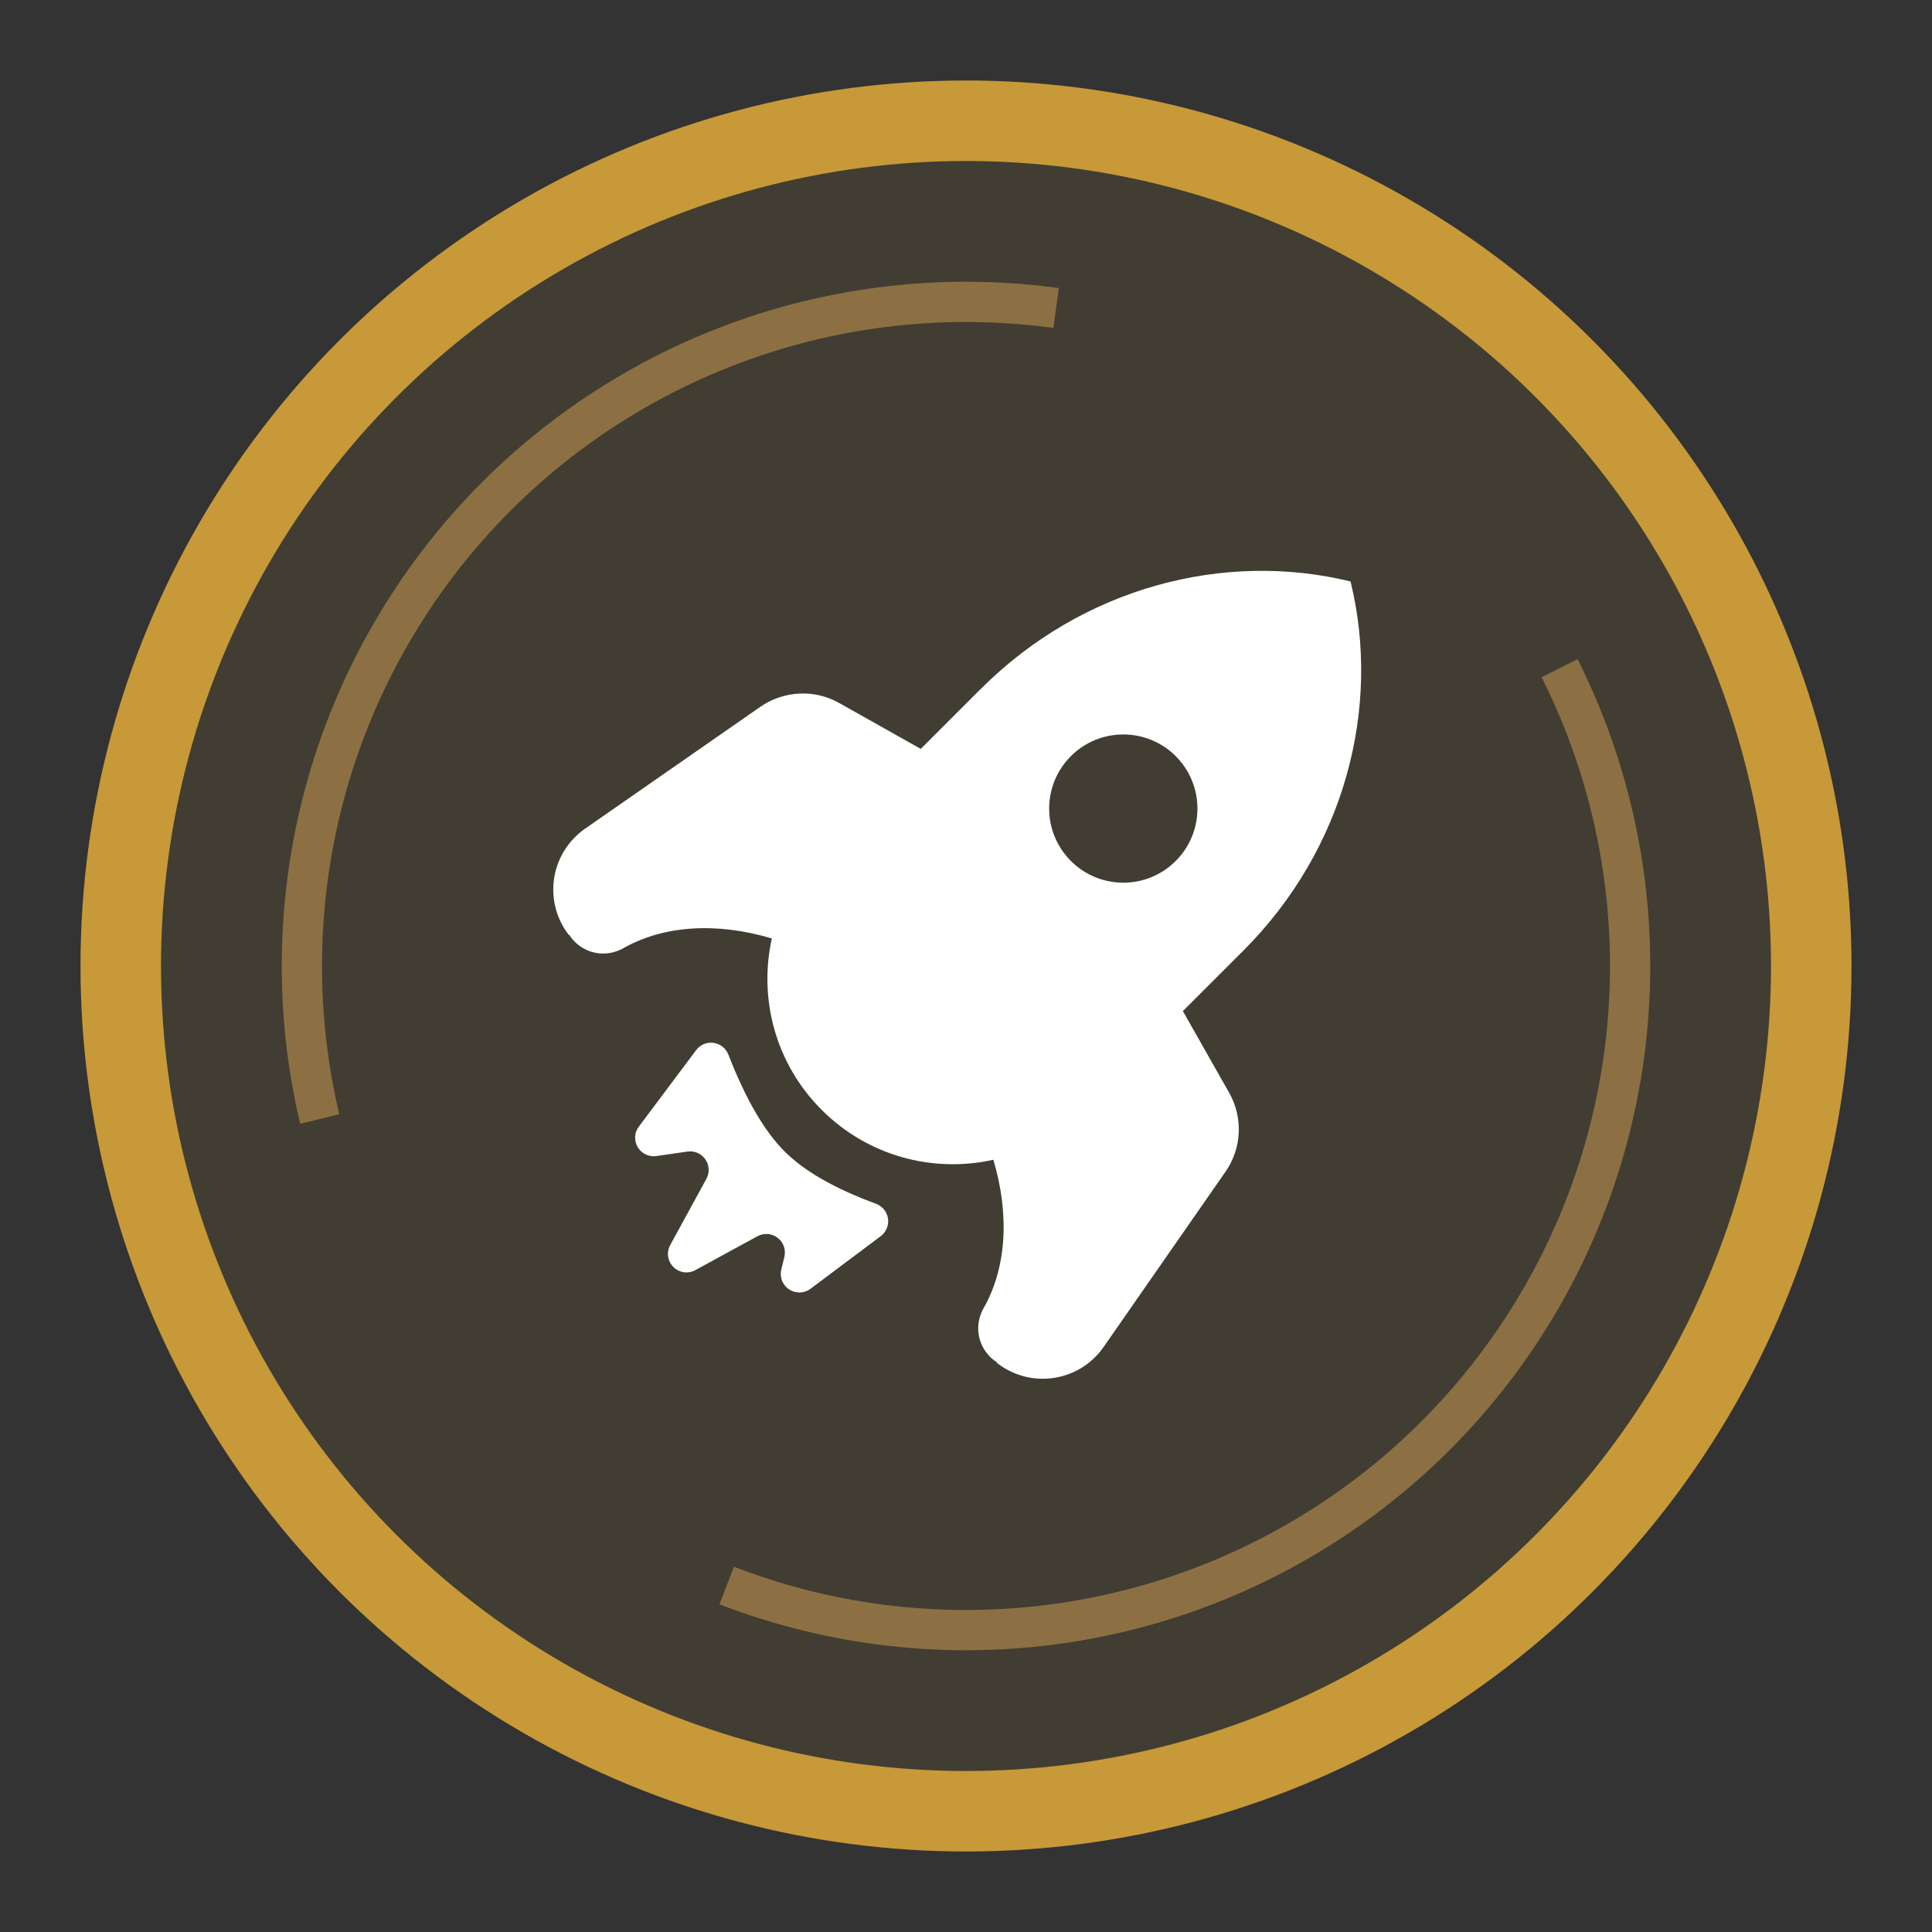 <svg width="24" height="24" viewBox="0 0 24 24" fill="none" xmlns="http://www.w3.org/2000/svg">
<rect x="0" y="0" width="24" height="24" fill="#333333" stroke="none"/>
<circle cx="12" cy="12" r="10.5" fill="#C79938" fill-opacity="0.1" stroke="#C79938"/>
<circle cx="12" cy="12" r="8.25" stroke="#FDBD5C" stroke-opacity="0.4" stroke-width="0.5" stroke-dasharray="16 8"/>
<path d="M12.185 8.557L12.186 8.556C13.452 7.291 15.212 6.841 16.777 7.223C17.16 8.787 16.709 10.546 15.443 11.812C15.426 11.829 15.408 11.847 15.39 11.864L14.694 12.56L15.27 13.576C15.355 13.727 15.396 13.899 15.388 14.072C15.38 14.245 15.323 14.413 15.224 14.555L13.71 16.732C13.419 17.15 12.845 17.253 12.427 16.962C12.412 16.952 12.397 16.941 12.383 16.929L12.386 16.924C12.28 16.858 12.203 16.754 12.169 16.633C12.136 16.512 12.15 16.383 12.208 16.271C12.208 16.271 12.207 16.271 12.207 16.271C12.507 15.759 12.543 15.09 12.34 14.407C11.596 14.573 10.786 14.366 10.208 13.788C9.629 13.21 9.423 12.401 9.588 11.658C8.905 11.454 8.236 11.491 7.724 11.79C7.724 11.79 7.724 11.79 7.724 11.789C7.612 11.847 7.483 11.861 7.362 11.828C7.241 11.795 7.137 11.717 7.07 11.611L7.066 11.614C6.785 11.253 6.811 10.731 7.143 10.399C7.181 10.361 7.223 10.325 7.268 10.294L9.447 8.779C9.589 8.681 9.757 8.624 9.93 8.616C10.103 8.607 10.274 8.648 10.425 8.733L11.438 9.303L12.162 8.579C12.169 8.571 12.177 8.564 12.185 8.557ZM9.048 13.1C9.262 13.651 9.495 14.052 9.746 14.303C9.992 14.549 10.371 14.766 10.883 14.954C10.922 14.969 10.956 14.993 10.982 15.025C11.008 15.057 11.025 15.096 11.031 15.137C11.037 15.178 11.032 15.22 11.016 15.258C11.001 15.296 10.975 15.33 10.942 15.355L10.068 16.01C10.03 16.038 9.984 16.054 9.937 16.056C9.889 16.057 9.842 16.044 9.803 16.018C9.763 15.992 9.733 15.954 9.715 15.91C9.698 15.866 9.694 15.818 9.705 15.772L9.744 15.613C9.754 15.569 9.752 15.524 9.737 15.482C9.722 15.44 9.695 15.403 9.659 15.376C9.624 15.349 9.582 15.333 9.537 15.329C9.493 15.326 9.448 15.336 9.409 15.357L8.638 15.778C8.594 15.802 8.544 15.811 8.495 15.804C8.446 15.797 8.4 15.774 8.365 15.739C8.33 15.704 8.307 15.658 8.3 15.609C8.293 15.56 8.302 15.509 8.326 15.466L8.775 14.644C8.796 14.606 8.805 14.564 8.803 14.521C8.801 14.478 8.787 14.437 8.762 14.402C8.738 14.367 8.704 14.339 8.665 14.322C8.626 14.305 8.583 14.299 8.54 14.305L8.153 14.361C8.108 14.367 8.062 14.36 8.02 14.34C7.979 14.321 7.945 14.289 7.922 14.25C7.899 14.211 7.888 14.166 7.89 14.12C7.892 14.075 7.908 14.031 7.936 13.995L8.648 13.045C8.673 13.012 8.706 12.986 8.744 12.97C8.782 12.955 8.823 12.949 8.864 12.955C8.905 12.96 8.943 12.977 8.975 13.002C9.008 13.028 9.033 13.061 9.047 13.1H9.048ZM13.303 10.695C13.662 11.055 14.246 11.055 14.605 10.695C14.965 10.336 14.965 9.753 14.605 9.393C14.246 9.034 13.662 9.034 13.303 9.393C12.943 9.753 12.943 10.336 13.303 10.695Z" fill="white"/>
</svg>
